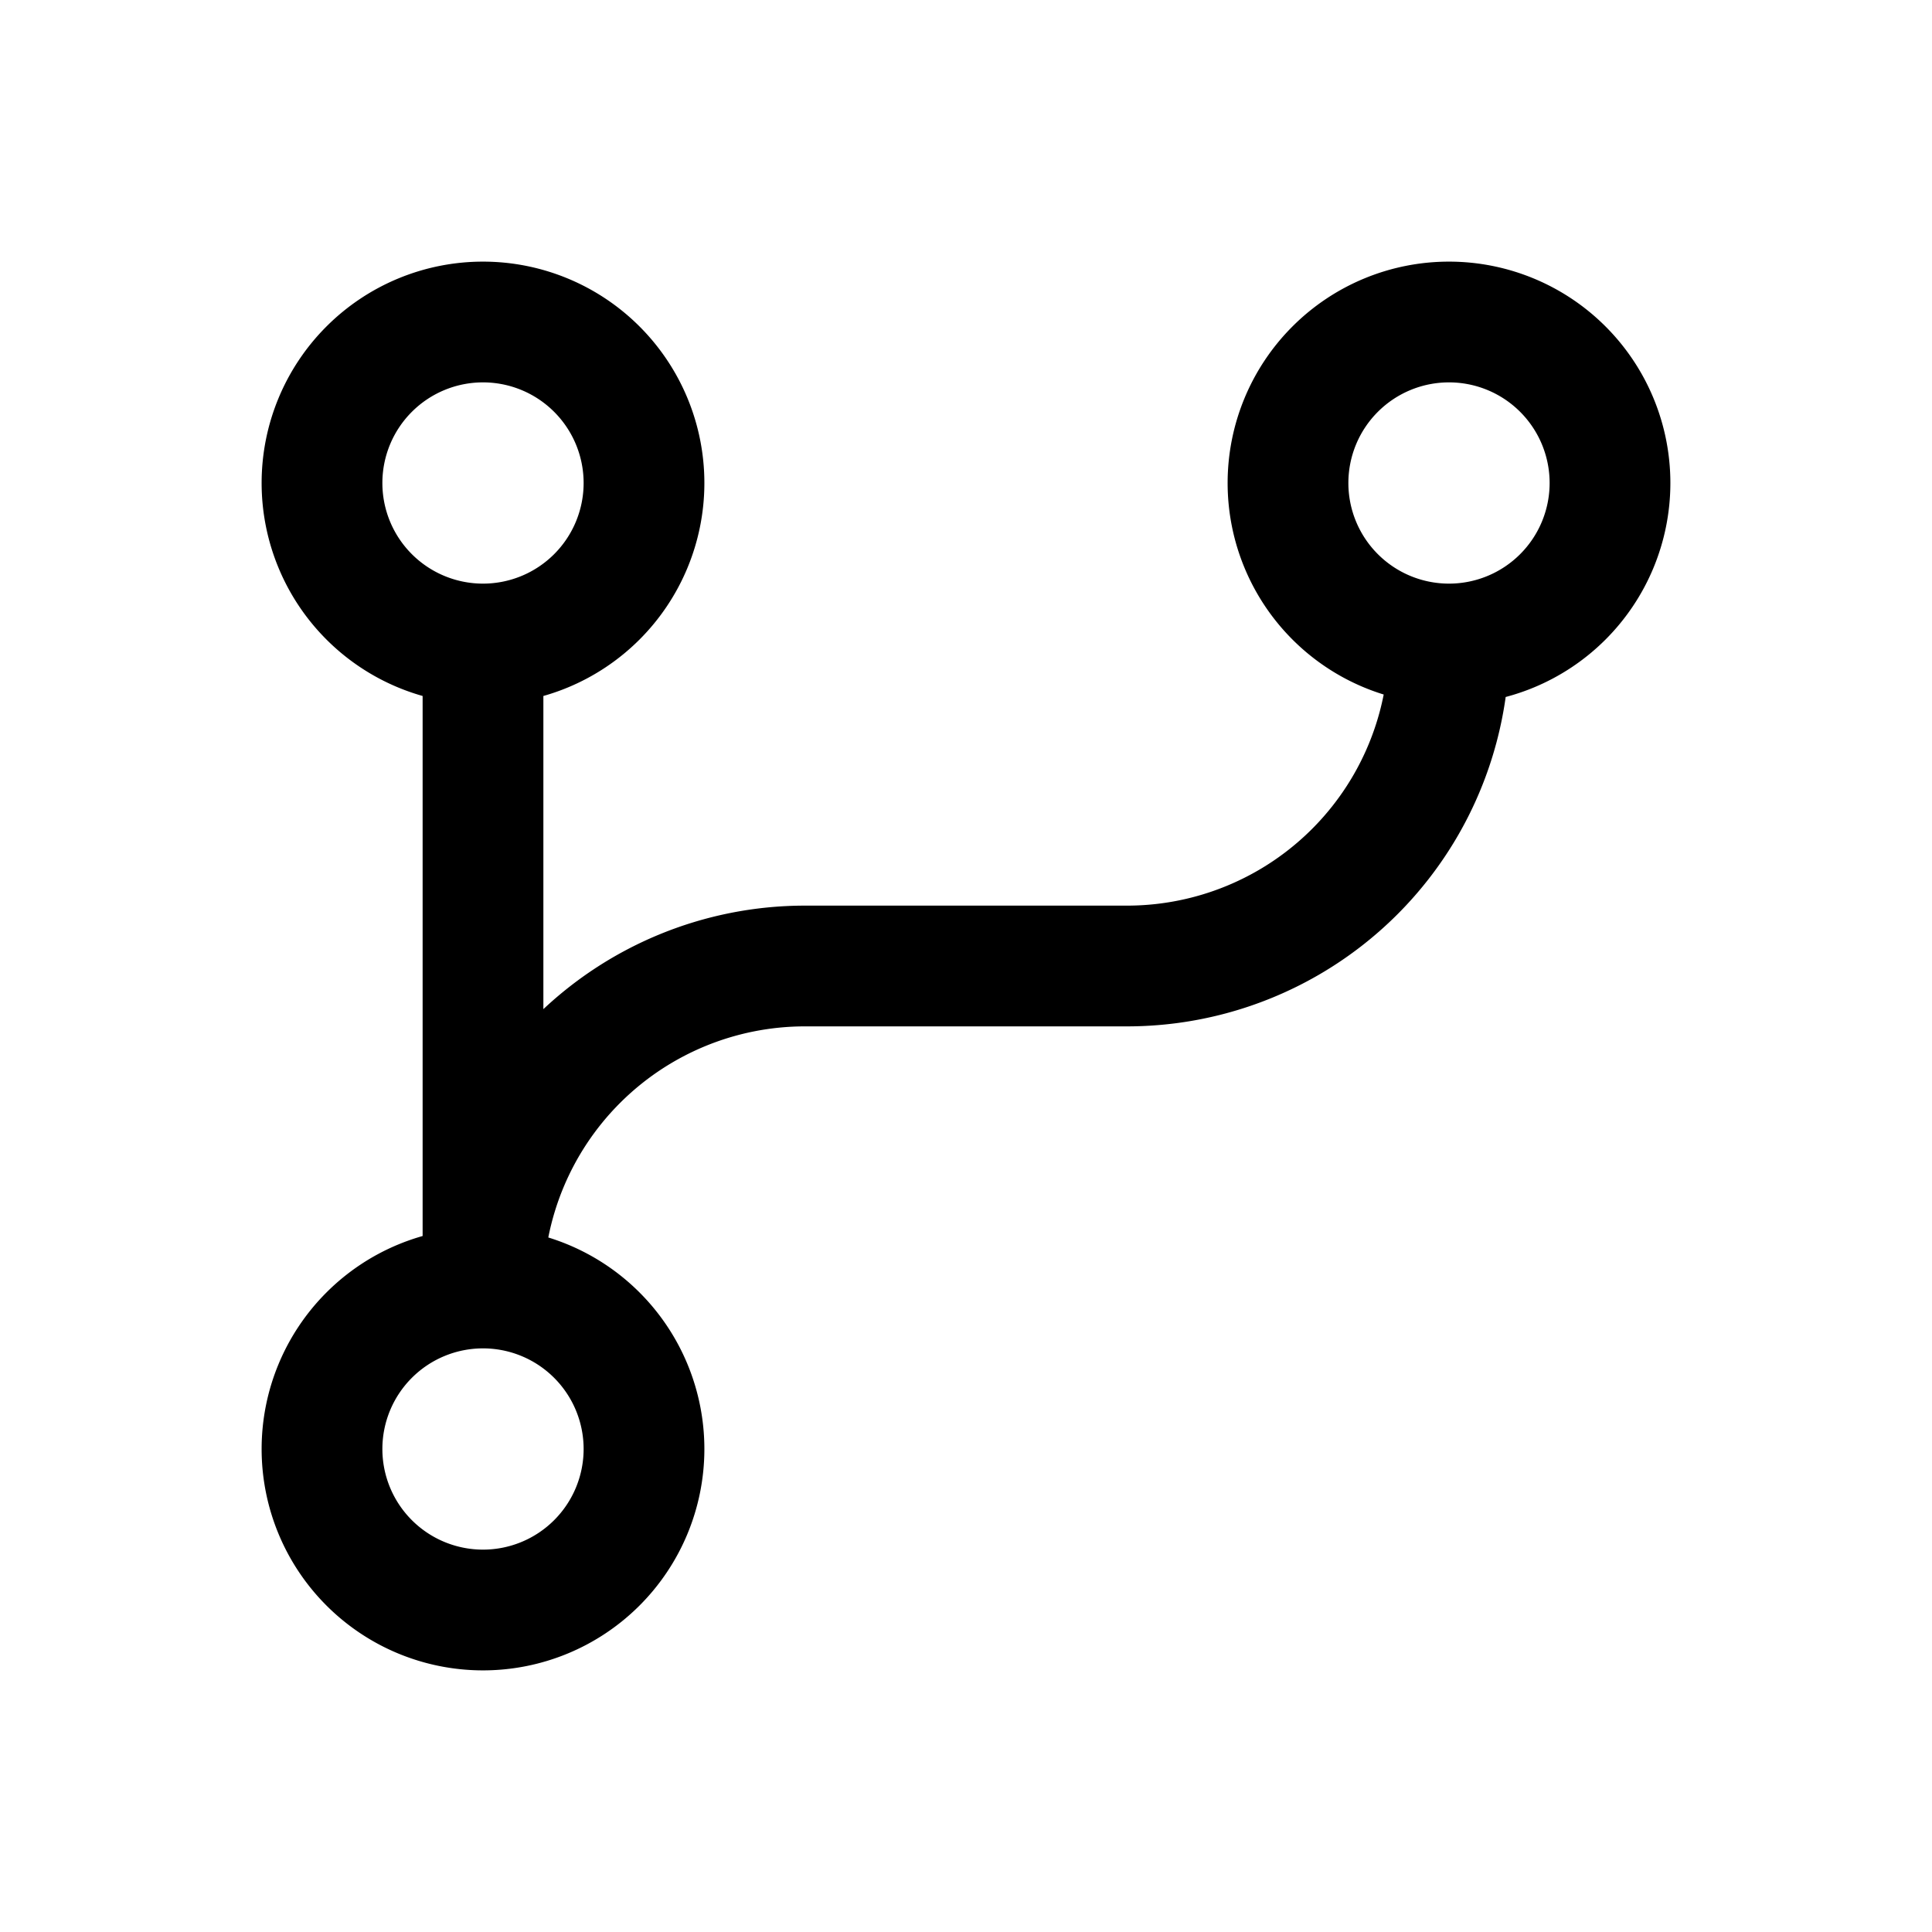<svg id="branch" xmlns="http://www.w3.org/2000/svg" fill="none" viewBox="0 0 24 24">
    <path stroke="currentColor" stroke-linecap="round" stroke-linejoin="round" stroke-width="1.5"
          d="M6 16a2 2 0 1 1 0 4 2 2 0 0 1 0-4m0 0a4 4 0 0 1 4-4h4a4 4 0 0 0 4-4M6 16V8m0 0a2 2 0 1 1 0-4 2 2 0 0 1 0 4m12 0a2 2 0 1 1 0-4 2 2 0 0 1 0 4"/>
</svg>